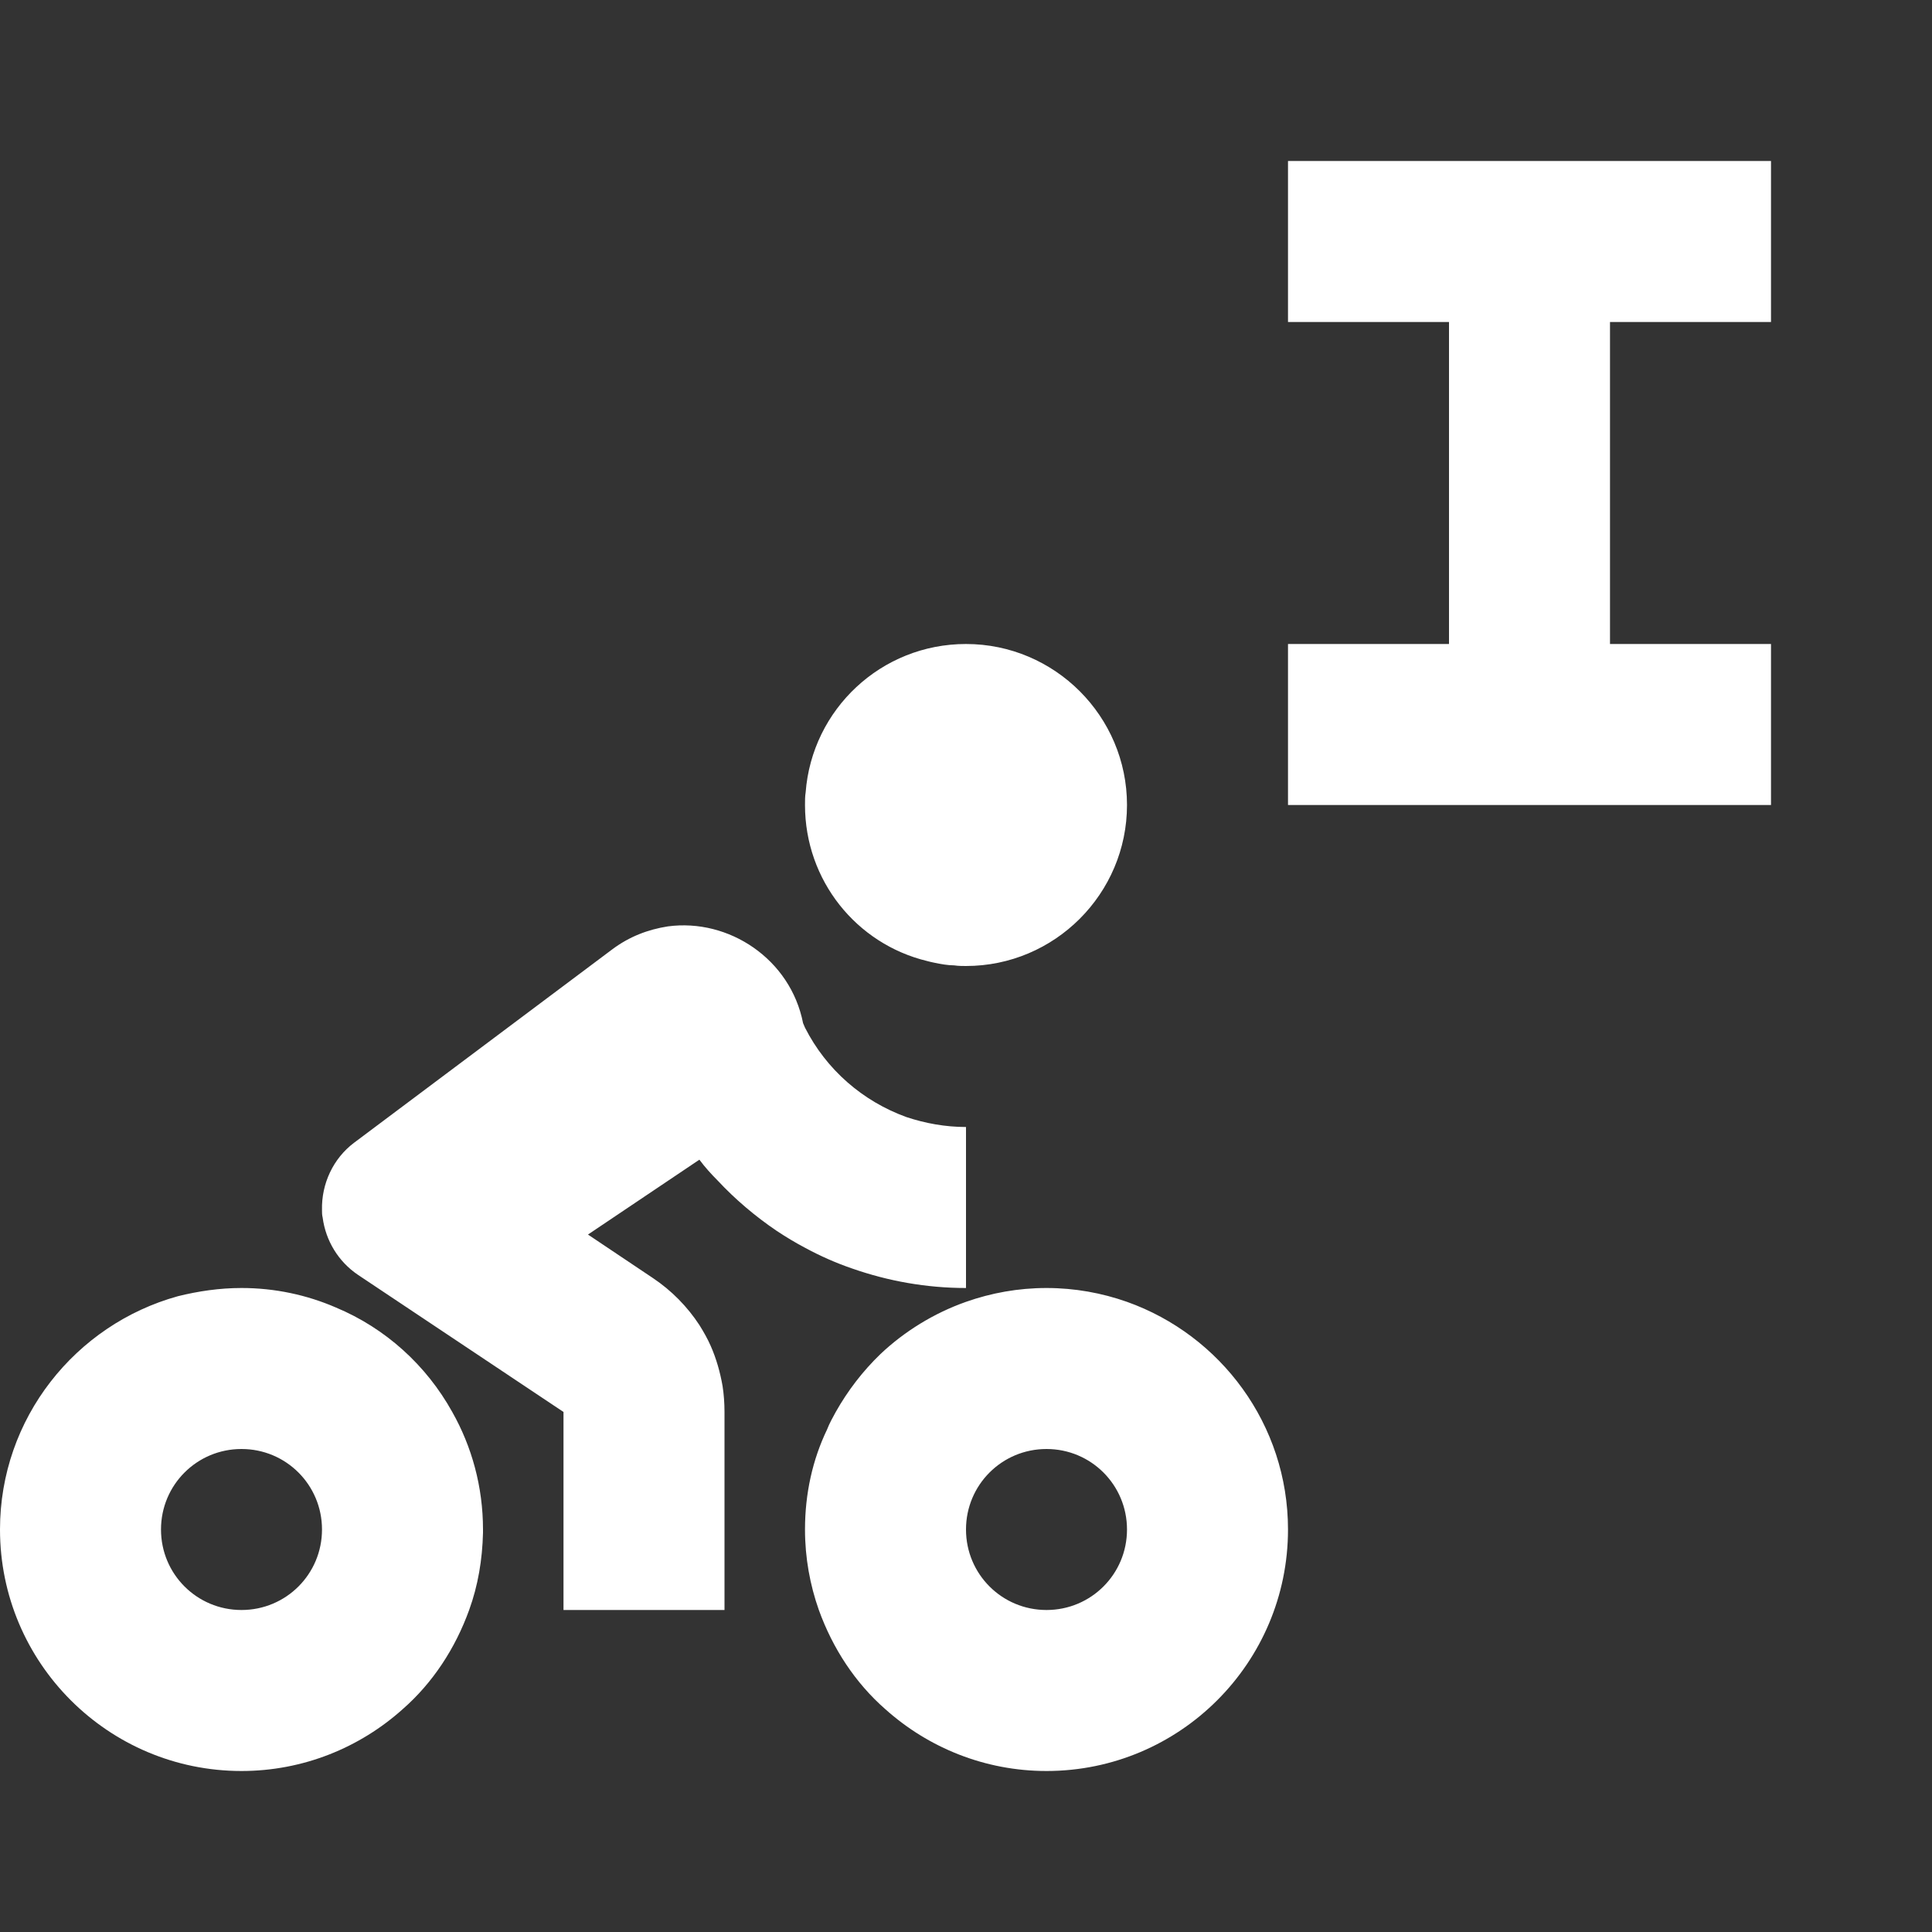 <?xml version="1.0" encoding="UTF-8"?>
<svg xmlns="http://www.w3.org/2000/svg" xmlns:xlink="http://www.w3.org/1999/xlink" width="12" height="12" viewBox="0 0 12 12" version="1.1">
<rect x="0" y="0" width="12" height="12" fill="#333333" stroke="none"/>
<g id="surface1">
<path style=" stroke:none;fill-rule:evenodd;fill:rgb(100%,100%,100%);fill-opacity:1;" d="M 4.148 5.754 C 4.027 5.773 3.91 5.816 3.801 5.898 L 2.199 7.098 C 2.07 7.195 1.996 7.352 2 7.516 C 2 7.531 2 7.547 2.004 7.562 C 2.023 7.707 2.102 7.836 2.223 7.918 L 3.5 8.77 L 3.5 10 L 4.5 10 L 4.5 8.77 C 4.5 8.715 4.496 8.66 4.488 8.609 C 4.473 8.523 4.449 8.438 4.414 8.359 C 4.395 8.316 4.371 8.273 4.344 8.23 C 4.27 8.117 4.172 8.016 4.055 7.938 L 3.652 7.668 L 4.344 7.203 C 4.379 7.25 4.418 7.293 4.457 7.332 C 4.566 7.449 4.691 7.555 4.824 7.645 C 4.883 7.684 4.941 7.719 5 7.75 C 5.094 7.801 5.191 7.844 5.293 7.879 C 5.516 7.957 5.754 8 6 8 L 6 7 C 5.871 7 5.746 6.977 5.629 6.938 C 5.359 6.84 5.133 6.645 5 6.383 L 4.988 6.355 C 4.91 5.957 4.527 5.703 4.148 5.754 Z M 1.105 8.051 C 0.469 8.227 0 8.809 0 9.5 C 0 10.328 0.672 11 1.5 11 C 1.883 11 2.234 10.855 2.5 10.617 C 2.688 10.453 2.828 10.238 2.914 10 C 2.969 9.848 2.996 9.688 3 9.52 C 3 9.512 3 9.508 3 9.5 C 3 9.234 2.93 8.984 2.809 8.77 C 2.648 8.48 2.395 8.25 2.086 8.121 C 1.906 8.043 1.707 8 1.5 8 C 1.363 8 1.23 8.02 1.105 8.051 Z M 5.5 10.617 C 5.766 10.855 6.117 11 6.5 11 C 7.328 11 8 10.328 8 9.5 C 8 8.848 7.582 8.293 7 8.086 C 6.844 8.031 6.676 8 6.5 8 C 6.324 8 6.156 8.031 6 8.086 C 5.801 8.156 5.617 8.27 5.469 8.41 C 5.359 8.516 5.266 8.637 5.191 8.77 C 5.172 8.805 5.152 8.84 5.137 8.879 C 5.047 9.066 5 9.277 5 9.5 C 5 9.676 5.031 9.844 5.086 10 C 5.172 10.238 5.312 10.453 5.5 10.617 Z M 6.5 9 C 6.223 9 6 9.223 6 9.5 C 6 9.777 6.223 10 6.5 10 C 6.777 10 7 9.777 7 9.5 C 7 9.223 6.777 9 6.5 9 Z M 5.004 4.922 C 5 4.945 5 4.973 5 5 C 5 5.469 5.32 5.863 5.758 5.969 C 5.773 5.973 5.789 5.977 5.805 5.98 C 5.844 5.988 5.887 5.996 5.926 5.996 C 5.953 6 5.977 6 6 6 C 6.551 6 7 5.551 7 5 C 7 4.449 6.551 4 6 4 C 5.473 4 5.043 4.406 5.004 4.922 Z M 1.5 10 C 1.777 10 2 9.777 2 9.5 C 2 9.223 1.777 9 1.5 9 C 1.223 9 1 9.223 1 9.5 C 1 9.777 1.223 10 1.5 10 Z M 1.5 10 "/>
<path style=" stroke:none;fill-rule:evenodd;fill:rgb(100%,100%,100%);fill-opacity:1;" d="M 8 1 L 11 1 L 11 2 L 10 2 L 10 4 L 11 4 L 11 5 L 8 5 L 8 4 L 9 4 L 9 2 L 8 2 Z M 8 1 "/>
</g>
</svg>
